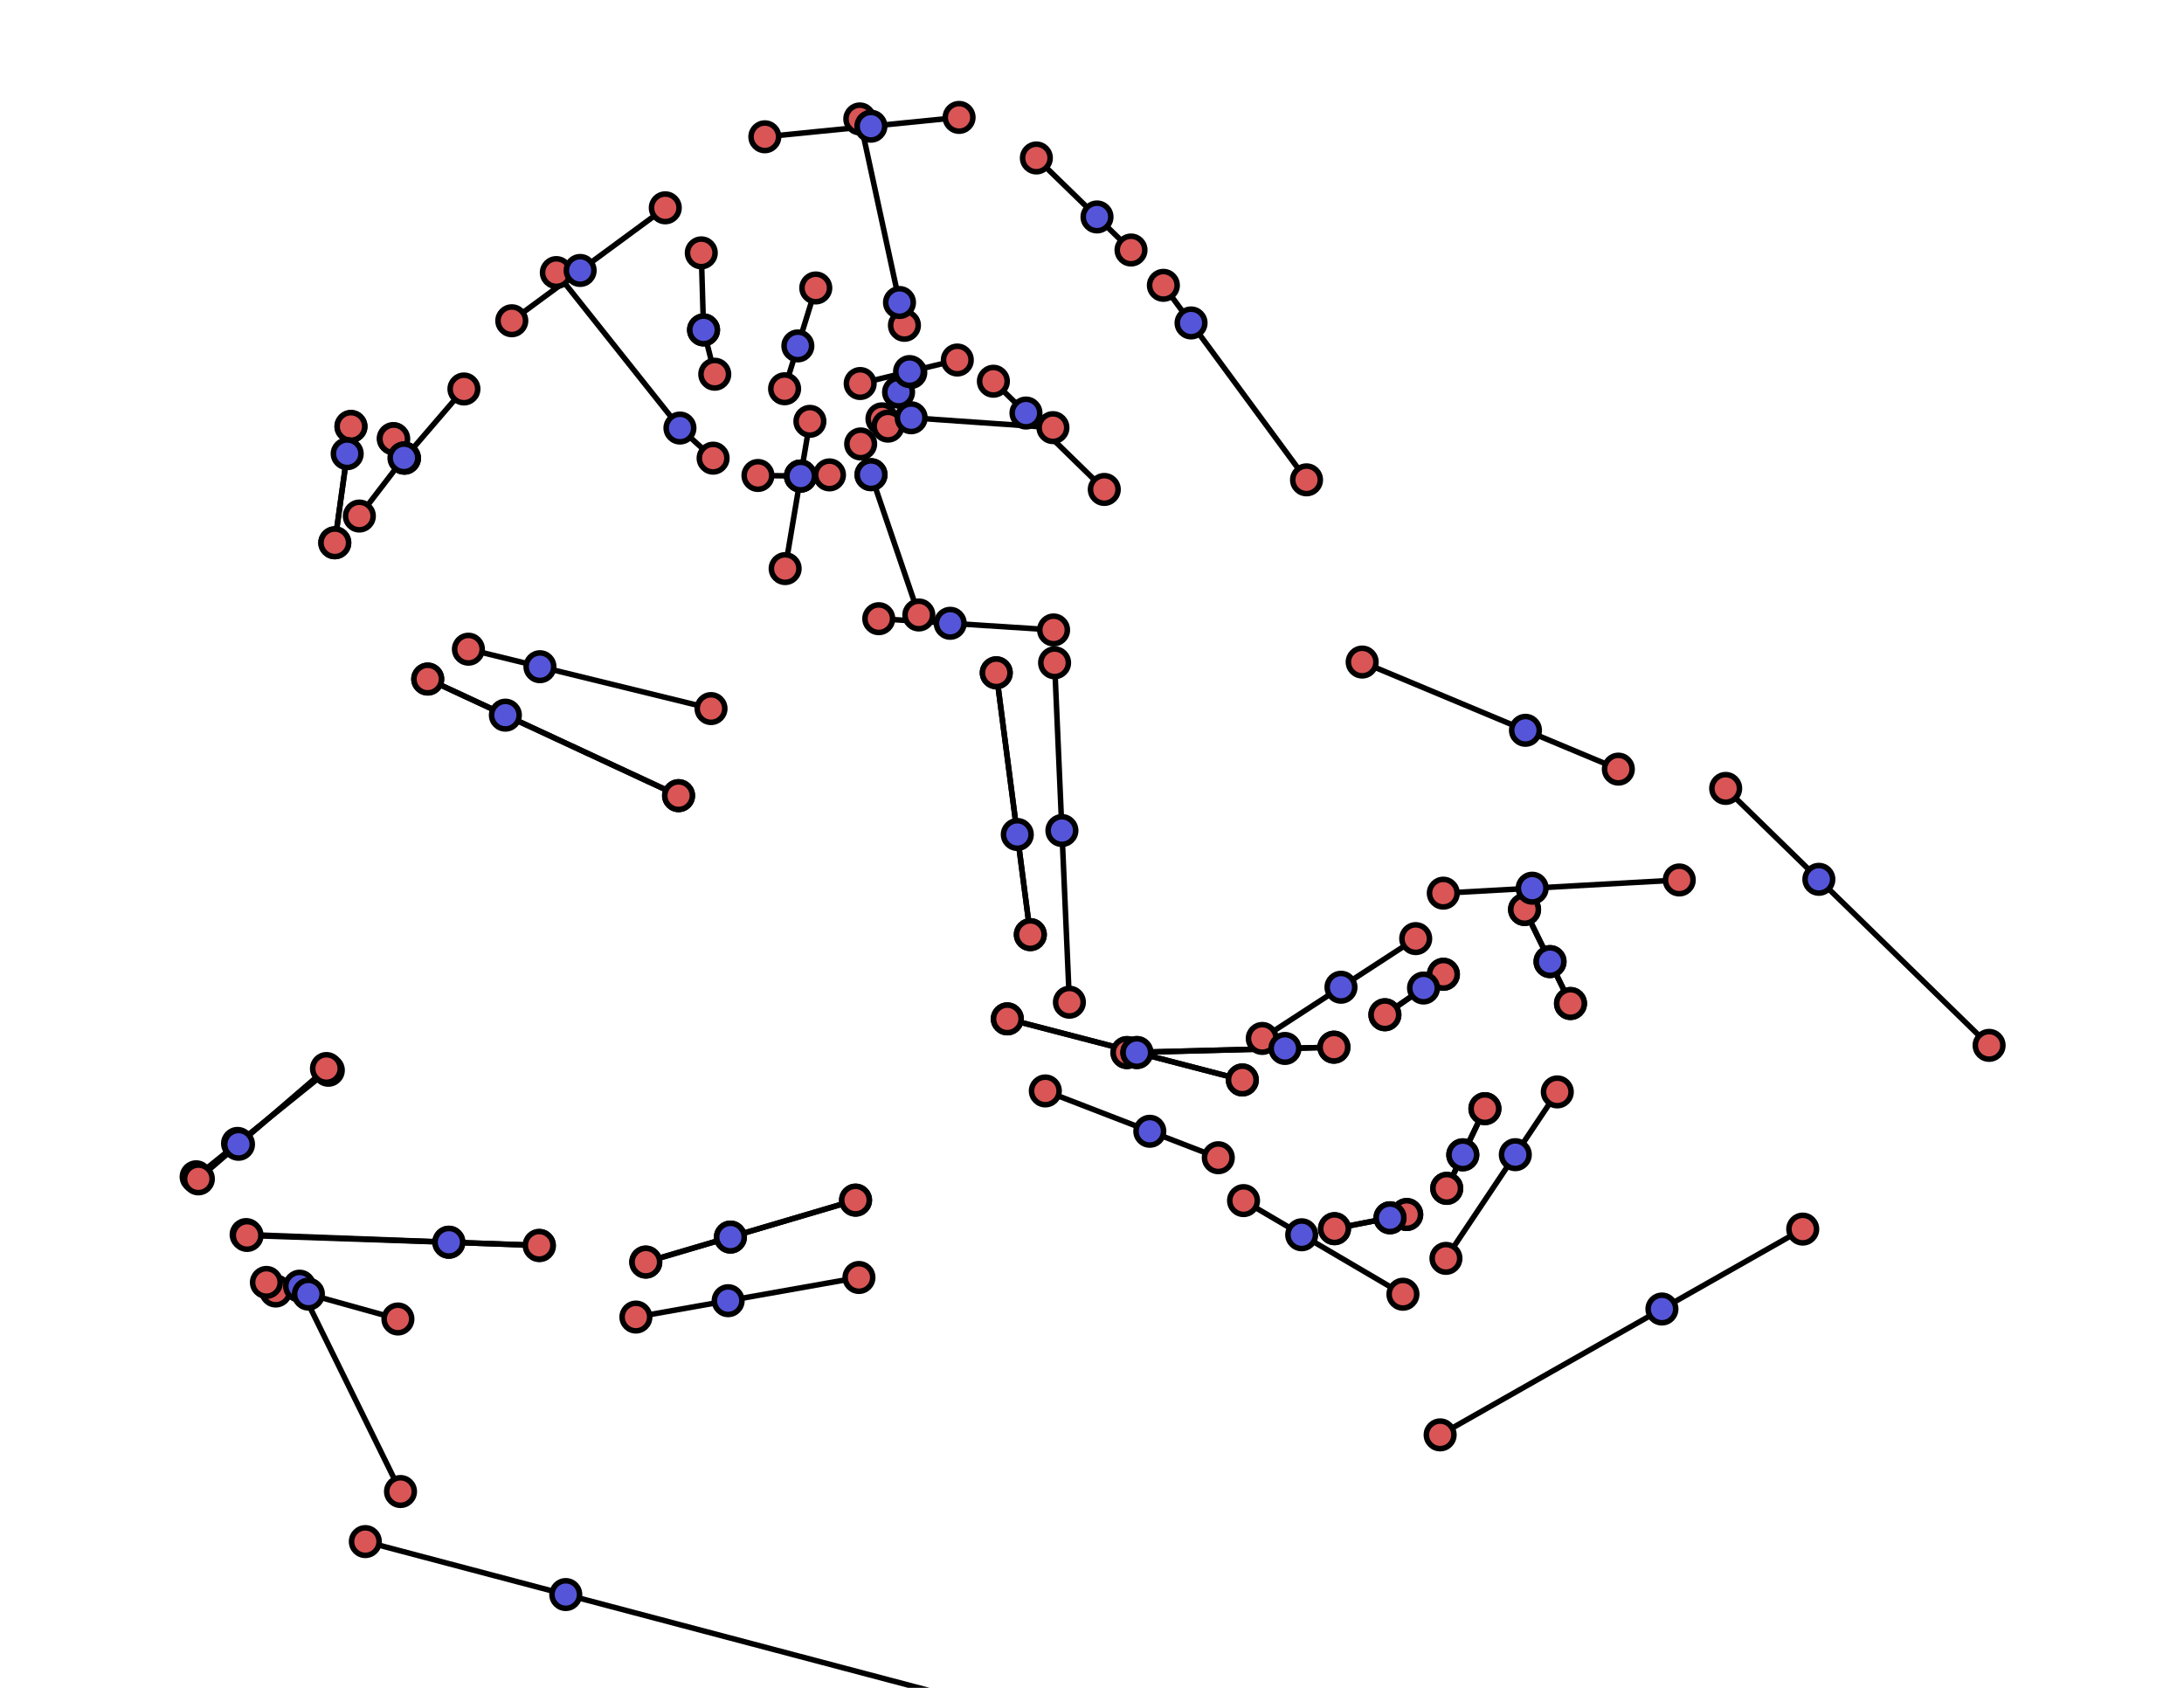 <svg version="1.1" id="Layer_1" xmlns="http://www.w3.org/2000/svg" xmlns:xlink="http://www.w3.org/1999/xlink" x="0px" y="0px" width="792px" height="612px" viewBox="0 0 792 612" enable-background="new 0 0 792 612" xml:space="preserve"><defs></defs><line x1="146.672" x2="142.595" y1="166.135" y2="159.024" class="control-point-tangents" stroke="#000000" style="stroke-width: 2px;"></line><line x1="127.282" x2="125.904" y1="154.642" y2="164.517" class="control-point-tangents" stroke="#000000" style="stroke-width: 2px;"></line><line x1="125.904" x2="121.397" y1="164.517" y2="196.8" class="control-point-tangents" stroke="#000000" style="stroke-width: 2px;"></line><line x1="155.106" x2="183.271" y1="246.223" y2="259.312" class="control-point-tangents" stroke="#000000" style="stroke-width: 2px;"></line><line x1="183.271" x2="246.071" y1="259.312" y2="288.498" class="control-point-tangents" stroke="#000000" style="stroke-width: 2px;"></line><line x1="361.282" x2="368.91" y1="243.954" y2="302.583" class="control-point-tangents" stroke="#000000" style="stroke-width: 2px;"></line><line x1="368.91" x2="373.633" y1="302.583" y2="338.888" class="control-point-tangents" stroke="#000000" style="stroke-width: 2px;"></line><line x1="408.681" x2="465.976" y1="381.653" y2="380.161" class="control-point-tangents" stroke="#000000" style="stroke-width: 2px;"></line><line x1="465.976" x2="483.73" y1="380.161" y2="379.699" class="control-point-tangents" stroke="#000000" style="stroke-width: 2px;"></line><line x1="502.216" x2="516.225" y1="367.941" y2="358.25" class="control-point-tangents" stroke="#000000" style="stroke-width: 2px;"></line><line x1="516.225" x2="523.425" y1="358.25" y2="353.269" class="control-point-tangents" stroke="#000000" style="stroke-width: 2px;"></line><line x1="552.862" x2="562.097" y1="329.768" y2="348.673" class="control-point-tangents" stroke="#000000" style="stroke-width: 2px;"></line><line x1="562.097" x2="569.52" y1="348.673" y2="363.867" class="control-point-tangents" stroke="#000000" style="stroke-width: 2px;"></line><line x1="538.484" x2="530.462" y1="401.989" y2="418.73" class="control-point-tangents" stroke="#000000" style="stroke-width: 2px;"></line><line x1="530.462" x2="524.634" y1="418.73" y2="430.891" class="control-point-tangents" stroke="#000000" style="stroke-width: 2px;"></line><line x1="510.131" x2="504.064" y1="440.374" y2="441.563" class="control-point-tangents" stroke="#000000" style="stroke-width: 2px;"></line><line x1="504.064" x2="483.942" y1="441.563" y2="445.51" class="control-point-tangents" stroke="#000000" style="stroke-width: 2px;"></line><line x1="450.514" x2="412.26" y1="391.588" y2="381.642" class="control-point-tangents" stroke="#000000" style="stroke-width: 2px;"></line><line x1="412.26" x2="365.278" y1="381.642" y2="369.426" class="control-point-tangents" stroke="#000000" style="stroke-width: 2px;"></line><line x1="310.273" x2="264.871" y1="435.174" y2="448.549" class="control-point-tangents" stroke="#000000" style="stroke-width: 2px;"></line><line x1="264.871" x2="234.163" y1="448.549" y2="457.596" class="control-point-tangents" stroke="#000000" style="stroke-width: 2px;"></line><line x1="195.632" x2="162.753" y1="451.651" y2="450.412" class="control-point-tangents" stroke="#000000" style="stroke-width: 2px;"></line><line x1="162.753" x2="89.258" y1="450.412" y2="447.643" class="control-point-tangents" stroke="#000000" style="stroke-width: 2px;"></line><line x1="119.059" x2="86.145" y1="388.072" y2="414.594" class="control-point-tangents" stroke="#000000" style="stroke-width: 2px;"></line><line x1="86.145" x2="71.128" y1="414.594" y2="426.696" class="control-point-tangents" stroke="#000000" style="stroke-width: 2px;"></line><line x1="99.994" x2="108.642" y1="468.114" y2="466.36" class="control-point-tangents" stroke="#000000" style="stroke-width: 2px;"></line><line x1="108.642" x2="145.235" y1="466.36" y2="540.817" class="control-point-tangents" stroke="#000000" style="stroke-width: 2px;"></line><line x1="132.485" x2="205.171" y1="558.971" y2="578.172" class="control-point-tangents" stroke="#000000" style="stroke-width: 2px;"></line><line x1="205.171" x2="395.436" y1="578.172" y2="628.436" class="control-point-tangents" stroke="#000000" style="stroke-width: 2px;"></line><line x1="522.25" x2="602.676" y1="520.276" y2="474.638" class="control-point-tangents" stroke="#000000" style="stroke-width: 2px;"></line><line x1="602.676" x2="653.737" y1="474.638" y2="445.664" class="control-point-tangents" stroke="#000000" style="stroke-width: 2px;"></line><line x1="721.321" x2="659.588" y1="379.043" y2="318.834" class="control-point-tangents" stroke="#000000" style="stroke-width: 2px;"></line><line x1="659.588" x2="625.794" y1="318.834" y2="285.874" class="control-point-tangents" stroke="#000000" style="stroke-width: 2px;"></line><line x1="586.87" x2="553.189" y1="278.88" y2="264.802" class="control-point-tangents" stroke="#000000" style="stroke-width: 2px;"></line><line x1="553.189" x2="493.977" y1="264.802" y2="240.055" class="control-point-tangents" stroke="#000000" style="stroke-width: 2px;"></line><line x1="473.792" x2="431.922" y1="173.988" y2="117.1" class="control-point-tangents" stroke="#000000" style="stroke-width: 2px;"></line><line x1="431.922" x2="421.884" y1="117.1" y2="103.461" class="control-point-tangents" stroke="#000000" style="stroke-width: 2px;"></line><line x1="410.147" x2="397.818" y1="90.653" y2="78.663" class="control-point-tangents" stroke="#000000" style="stroke-width: 2px;"></line><line x1="397.818" x2="375.825" y1="78.663" y2="57.277" class="control-point-tangents" stroke="#000000" style="stroke-width: 2px;"></line><line x1="347.798" x2="315.826" y1="42.571" y2="45.761" class="control-point-tangents" stroke="#000000" style="stroke-width: 2px;"></line><line x1="315.826" x2="277.359" y1="45.761" y2="49.599" class="control-point-tangents" stroke="#000000" style="stroke-width: 2px;"></line><line x1="241.256" x2="210.385" y1="75.353" y2="98.065" class="control-point-tangents" stroke="#000000" style="stroke-width: 2px;"></line><line x1="210.385" x2="185.592" y1="98.065" y2="116.305" class="control-point-tangents" stroke="#000000" style="stroke-width: 2px;"></line><line x1="168.239" x2="146.672" y1="141.04" y2="166.135" class="control-point-tangents" stroke="#000000" style="stroke-width: 2px;"></line><line x1="290.272" x2="274.862" y1="172.609" y2="172.407" class="control-point-tangents" stroke="#000000" style="stroke-width: 2px;"></line><line x1="258.601" x2="246.574" y1="166.128" y2="155.205" class="control-point-tangents" stroke="#000000" style="stroke-width: 2px;"></line><line x1="246.574" x2="201.749" y1="155.205" y2="98.836" class="control-point-tangents" stroke="#000000" style="stroke-width: 2px;"></line><line x1="311.793" x2="326.191" y1="43.125" y2="109.685" class="control-point-tangents" stroke="#000000" style="stroke-width: 2px;"></line><line x1="326.191" x2="327.981" y1="109.685" y2="117.962" class="control-point-tangents" stroke="#000000" style="stroke-width: 2px;"></line><line x1="330.284" x2="325.857" y1="135.084" y2="142.19" class="control-point-tangents" stroke="#000000" style="stroke-width: 2px;"></line><line x1="325.857" x2="319.827" y1="142.19" y2="151.87" class="control-point-tangents" stroke="#000000" style="stroke-width: 2px;"></line><line x1="300.797" x2="290.272" y1="172.194" y2="172.609" class="control-point-tangents" stroke="#000000" style="stroke-width: 2px;"></line><line x1="290.362" x2="284.725" y1="172.623" y2="206.165" class="control-point-tangents" stroke="#000000" style="stroke-width: 2px;"></line><line x1="318.672" x2="344.586" y1="224.333" y2="226.001" class="control-point-tangents" stroke="#000000" style="stroke-width: 2px;"></line><line x1="344.586" x2="382.063" y1="226.001" y2="228.413" class="control-point-tangents" stroke="#000000" style="stroke-width: 2px;"></line><line x1="400.456" x2="372.058" y1="177.469" y2="149.763" class="control-point-tangents" stroke="#000000" style="stroke-width: 2px;"></line><line x1="372.058" x2="360.241" y1="149.763" y2="138.233" class="control-point-tangents" stroke="#000000" style="stroke-width: 2px;"></line><line x1="347.155" x2="329.844" y1="130.542" y2="134.73" class="control-point-tangents" stroke="#000000" style="stroke-width: 2px;"></line><line x1="329.844" x2="311.935" y1="134.73" y2="139.063" class="control-point-tangents" stroke="#000000" style="stroke-width: 2px;"></line><line x1="293.698" x2="290.362" y1="152.773" y2="172.623" class="control-point-tangents" stroke="#000000" style="stroke-width: 2px;"></line><line x1="315.863" x2="333.202" y1="172.111" y2="222.987" class="control-point-tangents" stroke="#000000" style="stroke-width: 2px;"></line><line x1="381.837" x2="330.425" y1="155.06" y2="151.48" class="control-point-tangents" stroke="#000000" style="stroke-width: 2px;"></line><line x1="330.425" x2="322.011" y1="151.48" y2="154.514" class="control-point-tangents" stroke="#000000" style="stroke-width: 2px;"></line><line x1="312.108" x2="315.863" y1="160.969" y2="172.111" class="control-point-tangents" stroke="#000000" style="stroke-width: 2px;"></line><line x1="255.135" x2="259.196" y1="119.624" y2="135.692" class="control-point-tangents" stroke="#000000" style="stroke-width: 2px;"></line><line x1="284.524" x2="289.332" y1="140.96" y2="125.423" class="control-point-tangents" stroke="#000000" style="stroke-width: 2px;"></line><line x1="289.332" x2="295.832" y1="125.423" y2="104.415" class="control-point-tangents" stroke="#000000" style="stroke-width: 2px;"></line><line x1="254.312" x2="255.135" y1="91.685" y2="119.624" class="control-point-tangents" stroke="#000000" style="stroke-width: 2px;"></line><line x1="146.485" x2="130.314" y1="166.024" y2="187.11" class="control-point-tangents" stroke="#000000" style="stroke-width: 2px;"></line><line x1="169.862" x2="195.802" y1="235.393" y2="241.741" class="control-point-tangents" stroke="#000000" style="stroke-width: 2px;"></line><line x1="195.802" x2="257.84" y1="241.741" y2="256.925" class="control-point-tangents" stroke="#000000" style="stroke-width: 2px;"></line><line x1="382.433" x2="385.087" y1="240.324" y2="301.146" class="control-point-tangents" stroke="#000000" style="stroke-width: 2px;"></line><line x1="385.087" x2="387.804" y1="301.146" y2="363.395" class="control-point-tangents" stroke="#000000" style="stroke-width: 2px;"></line><line x1="457.742" x2="486.287" y1="376.531" y2="357.963" class="control-point-tangents" stroke="#000000" style="stroke-width: 2px;"></line><line x1="486.287" x2="513.388" y1="357.963" y2="340.334" class="control-point-tangents" stroke="#000000" style="stroke-width: 2px;"></line><line x1="523.392" x2="555.625" y1="323.852" y2="322.05" class="control-point-tangents" stroke="#000000" style="stroke-width: 2px;"></line><line x1="555.625" x2="608.964" y1="322.05" y2="319.069" class="control-point-tangents" stroke="#000000" style="stroke-width: 2px;"></line><line x1="564.734" x2="549.508" y1="395.919" y2="418.679" class="control-point-tangents" stroke="#000000" style="stroke-width: 2px;"></line><line x1="549.508" x2="524.356" y1="418.679" y2="456.276" class="control-point-tangents" stroke="#000000" style="stroke-width: 2px;"></line><line x1="508.755" x2="472.044" y1="469.284" y2="447.72" class="control-point-tangents" stroke="#000000" style="stroke-width: 2px;"></line><line x1="472.044" x2="450.954" y1="447.72" y2="435.331" class="control-point-tangents" stroke="#000000" style="stroke-width: 2px;"></line><line x1="441.799" x2="416.961" y1="419.785" y2="410.195" class="control-point-tangents" stroke="#000000" style="stroke-width: 2px;"></line><line x1="416.961" x2="379.075" y1="410.195" y2="395.565" class="control-point-tangents" stroke="#000000" style="stroke-width: 2px;"></line><line x1="311.484" x2="264.055" y1="463.207" y2="471.622" class="control-point-tangents" stroke="#000000" style="stroke-width: 2px;"></line><line x1="264.055" x2="230.604" y1="471.622" y2="477.557" class="control-point-tangents" stroke="#000000" style="stroke-width: 2px;"></line><line x1="144.298" x2="111.837" y1="478.257" y2="469.234" class="control-point-tangents" stroke="#000000" style="stroke-width: 2px;"></line><line x1="111.837" x2="96.607" y1="469.234" y2="465" class="control-point-tangents" stroke="#000000" style="stroke-width: 2px;"></line><line x1="71.936" x2="86.491" y1="427.45" y2="414.914" class="control-point-tangents" stroke="#000000" style="stroke-width: 2px;"></line><line x1="86.491" x2="118.388" y1="414.914" y2="387.442" class="control-point-tangents" stroke="#000000" style="stroke-width: 2px;"></line><line x1="89.605" x2="162.78" y1="447.964" y2="450.435" class="control-point-tangents" stroke="#000000" style="stroke-width: 2px;"></line><line x1="162.78" x2="195.516" y1="450.435" y2="451.54" class="control-point-tangents" stroke="#000000" style="stroke-width: 2px;"></line><line x1="234.214" x2="264.889" y1="457.64" y2="448.563" class="control-point-tangents" stroke="#000000" style="stroke-width: 2px;"></line><line x1="264.889" x2="310.242" y1="448.563" y2="435.143" class="control-point-tangents" stroke="#000000" style="stroke-width: 2px;"></line><line x1="365.297" x2="412.265" y1="369.441" y2="381.644" class="control-point-tangents" stroke="#000000" style="stroke-width: 2px;"></line><line x1="412.265" x2="450.508" y1="381.644" y2="391.58" class="control-point-tangents" stroke="#000000" style="stroke-width: 2px;"></line><line x1="483.947" x2="504.066" y1="445.514" y2="441.563" class="control-point-tangents" stroke="#000000" style="stroke-width: 2px;"></line><line x1="504.066" x2="510.133" y1="441.563" y2="440.372" class="control-point-tangents" stroke="#000000" style="stroke-width: 2px;"></line><line x1="524.637" x2="530.464" y1="430.893" y2="418.729" class="control-point-tangents" stroke="#000000" style="stroke-width: 2px;"></line><line x1="530.464" x2="538.483" y1="418.729" y2="401.989" class="control-point-tangents" stroke="#000000" style="stroke-width: 2px;"></line><line x1="569.522" x2="562.1" y1="363.867" y2="348.673" class="control-point-tangents" stroke="#000000" style="stroke-width: 2px;"></line><line x1="562.1" x2="552.865" y1="348.673" y2="329.769" class="control-point-tangents" stroke="#000000" style="stroke-width: 2px;"></line><line x1="523.428" x2="516.227" y1="353.269" y2="358.25" class="control-point-tangents" stroke="#000000" style="stroke-width: 2px;"></line><line x1="516.227" x2="502.216" y1="358.25" y2="367.943" class="control-point-tangents" stroke="#000000" style="stroke-width: 2px;"></line><line x1="483.736" x2="465.979" y1="379.698" y2="380.161" class="control-point-tangents" stroke="#000000" style="stroke-width: 2px;"></line><line x1="465.979" x2="408.68" y1="380.161" y2="381.654" class="control-point-tangents" stroke="#000000" style="stroke-width: 2px;"></line><line x1="373.637" x2="368.912" y1="338.889" y2="302.583" class="control-point-tangents" stroke="#000000" style="stroke-width: 2px;"></line><line x1="368.912" x2="361.281" y1="302.583" y2="243.954" class="control-point-tangents" stroke="#000000" style="stroke-width: 2px;"></line><line x1="246.077" x2="183.27" y1="288.501" y2="259.311" class="control-point-tangents" stroke="#000000" style="stroke-width: 2px;"></line><line x1="183.27" x2="155.103" y1="259.311" y2="246.221" class="control-point-tangents" stroke="#000000" style="stroke-width: 2px;"></line><line x1="121.418" x2="125.891" y1="196.812" y2="164.509" class="control-point-tangents" stroke="#000000" style="stroke-width: 2px;"></line><line x1="125.891" x2="127.259" y1="164.509" y2="154.628" class="control-point-tangents" stroke="#000000" style="stroke-width: 2px;"></line><line x1="142.773" x2="146.485" y1="159.13" y2="166.024" class="control-point-tangents" stroke="#000000" style="stroke-width: 2px;"></line><circle cx="142.595" cy="159.024" r="5" class="control-point-inner" fill="#da5555" stroke="#000000" style="stroke-width: 2px;"></circle><circle cx="127.282" cy="154.642" r="5" class="control-point-inner" fill="#da5555" stroke="#000000" style="stroke-width: 2px;"></circle><circle cx="121.397" cy="196.8" r="5" class="control-point-inner" fill="#da5555" stroke="#000000" style="stroke-width: 2px;"></circle><circle cx="155.106" cy="246.223" r="5" class="control-point-inner" fill="#da5555" stroke="#000000" style="stroke-width: 2px;"></circle><circle cx="246.071" cy="288.498" r="5" class="control-point-inner" fill="#da5555" stroke="#000000" style="stroke-width: 2px;"></circle><circle cx="361.282" cy="243.954" r="5" class="control-point-inner" fill="#da5555" stroke="#000000" style="stroke-width: 2px;"></circle><circle cx="373.633" cy="338.888" r="5" class="control-point-inner" fill="#da5555" stroke="#000000" style="stroke-width: 2px;"></circle><circle cx="408.681" cy="381.653" r="5" class="control-point-inner" fill="#da5555" stroke="#000000" style="stroke-width: 2px;"></circle><circle cx="483.73" cy="379.699" r="5" class="control-point-inner" fill="#da5555" stroke="#000000" style="stroke-width: 2px;"></circle><circle cx="502.216" cy="367.941" r="5" class="control-point-inner" fill="#da5555" stroke="#000000" style="stroke-width: 2px;"></circle><circle cx="523.425" cy="353.269" r="5" class="control-point-inner" fill="#da5555" stroke="#000000" style="stroke-width: 2px;"></circle><circle cx="552.862" cy="329.768" r="5" class="control-point-inner" fill="#da5555" stroke="#000000" style="stroke-width: 2px;"></circle><circle cx="569.52" cy="363.867" r="5" class="control-point-inner" fill="#da5555" stroke="#000000" style="stroke-width: 2px;"></circle><circle cx="538.484" cy="401.989" r="5" class="control-point-inner" fill="#da5555" stroke="#000000" style="stroke-width: 2px;"></circle><circle cx="524.634" cy="430.891" r="5" class="control-point-inner" fill="#da5555" stroke="#000000" style="stroke-width: 2px;"></circle><circle cx="510.131" cy="440.374" r="5" class="control-point-inner" fill="#da5555" stroke="#000000" style="stroke-width: 2px;"></circle><circle cx="483.942" cy="445.51" r="5" class="control-point-inner" fill="#da5555" stroke="#000000" style="stroke-width: 2px;"></circle><circle cx="450.514" cy="391.588" r="5" class="control-point-inner" fill="#da5555" stroke="#000000" style="stroke-width: 2px;"></circle><circle cx="365.278" cy="369.426" r="5" class="control-point-inner" fill="#da5555" stroke="#000000" style="stroke-width: 2px;"></circle><circle cx="310.273" cy="435.174" r="5" class="control-point-inner" fill="#da5555" stroke="#000000" style="stroke-width: 2px;"></circle><circle cx="234.163" cy="457.596" r="5" class="control-point-inner" fill="#da5555" stroke="#000000" style="stroke-width: 2px;"></circle><circle cx="195.632" cy="451.651" r="5" class="control-point-inner" fill="#da5555" stroke="#000000" style="stroke-width: 2px;"></circle><circle cx="89.258" cy="447.643" r="5" class="control-point-inner" fill="#da5555" stroke="#000000" style="stroke-width: 2px;"></circle><circle cx="119.059" cy="388.072" r="5" class="control-point-inner" fill="#da5555" stroke="#000000" style="stroke-width: 2px;"></circle><circle cx="71.128" cy="426.696" r="5" class="control-point-inner" fill="#da5555" stroke="#000000" style="stroke-width: 2px;"></circle><circle cx="99.994" cy="468.114" r="5" class="control-point-inner" fill="#da5555" stroke="#000000" style="stroke-width: 2px;"></circle><circle cx="145.235" cy="540.817" r="5" class="control-point-inner" fill="#da5555" stroke="#000000" style="stroke-width: 2px;"></circle><circle cx="132.485" cy="558.971" r="5" class="control-point-inner" fill="#da5555" stroke="#000000" style="stroke-width: 2px;"></circle><circle cx="395.436" cy="628.436" r="5" class="control-point-inner" fill="#da5555" stroke="#000000" style="stroke-width: 2px;"></circle><circle cx="522.25" cy="520.276" r="5" class="control-point-inner" fill="#da5555" stroke="#000000" style="stroke-width: 2px;"></circle><circle cx="653.737" cy="445.664" r="5" class="control-point-inner" fill="#da5555" stroke="#000000" style="stroke-width: 2px;"></circle><circle cx="721.321" cy="379.043" r="5" class="control-point-inner" fill="#da5555" stroke="#000000" style="stroke-width: 2px;"></circle><circle cx="625.794" cy="285.874" r="5" class="control-point-inner" fill="#da5555" stroke="#000000" style="stroke-width: 2px;"></circle><circle cx="586.87" cy="278.88" r="5" class="control-point-inner" fill="#da5555" stroke="#000000" style="stroke-width: 2px;"></circle><circle cx="493.977" cy="240.055" r="5" class="control-point-inner" fill="#da5555" stroke="#000000" style="stroke-width: 2px;"></circle><circle cx="473.792" cy="173.988" r="5" class="control-point-inner" fill="#da5555" stroke="#000000" style="stroke-width: 2px;"></circle><circle cx="421.884" cy="103.461" r="5" class="control-point-inner" fill="#da5555" stroke="#000000" style="stroke-width: 2px;"></circle><circle cx="410.147" cy="90.653" r="5" class="control-point-inner" fill="#da5555" stroke="#000000" style="stroke-width: 2px;"></circle><circle cx="375.825" cy="57.277" r="5" class="control-point-inner" fill="#da5555" stroke="#000000" style="stroke-width: 2px;"></circle><circle cx="347.798" cy="42.571" r="5" class="control-point-inner" fill="#da5555" stroke="#000000" style="stroke-width: 2px;"></circle><circle cx="277.359" cy="49.599" r="5" class="control-point-inner" fill="#da5555" stroke="#000000" style="stroke-width: 2px;"></circle><circle cx="241.256" cy="75.353" r="5" class="control-point-inner" fill="#da5555" stroke="#000000" style="stroke-width: 2px;"></circle><circle cx="185.592" cy="116.305" r="5" class="control-point-inner" fill="#da5555" stroke="#000000" style="stroke-width: 2px;"></circle><circle cx="168.239" cy="141.04" r="5" class="control-point-inner" fill="#da5555" stroke="#000000" style="stroke-width: 2px;"></circle><circle cx="274.862" cy="172.407" r="5" class="control-point-inner" fill="#da5555" stroke="#000000" style="stroke-width: 2px;"></circle><circle cx="258.601" cy="166.128" r="5" class="control-point-inner" fill="#da5555" stroke="#000000" style="stroke-width: 2px;"></circle><circle cx="201.749" cy="98.836" r="5" class="control-point-inner" fill="#da5555" stroke="#000000" style="stroke-width: 2px;"></circle><circle cx="311.793" cy="43.125" r="5" class="control-point-inner" fill="#da5555" stroke="#000000" style="stroke-width: 2px;"></circle><circle cx="327.981" cy="117.962" r="5" class="control-point-inner" fill="#da5555" stroke="#000000" style="stroke-width: 2px;"></circle><circle cx="330.284" cy="135.084" r="5" class="control-point-inner" fill="#da5555" stroke="#000000" style="stroke-width: 2px;"></circle><circle cx="319.827" cy="151.87" r="5" class="control-point-inner" fill="#da5555" stroke="#000000" style="stroke-width: 2px;"></circle><circle cx="300.797" cy="172.194" r="5" class="control-point-inner" fill="#da5555" stroke="#000000" style="stroke-width: 2px;"></circle><circle cx="284.725" cy="206.165" r="5" class="control-point-inner" fill="#da5555" stroke="#000000" style="stroke-width: 2px;"></circle><circle cx="318.672" cy="224.333" r="5" class="control-point-inner" fill="#da5555" stroke="#000000" style="stroke-width: 2px;"></circle><circle cx="382.063" cy="228.413" r="5" class="control-point-inner" fill="#da5555" stroke="#000000" style="stroke-width: 2px;"></circle><circle cx="400.456" cy="177.469" r="5" class="control-point-inner" fill="#da5555" stroke="#000000" style="stroke-width: 2px;"></circle><circle cx="360.241" cy="138.233" r="5" class="control-point-inner" fill="#da5555" stroke="#000000" style="stroke-width: 2px;"></circle><circle cx="347.155" cy="130.542" r="5" class="control-point-inner" fill="#da5555" stroke="#000000" style="stroke-width: 2px;"></circle><circle cx="311.935" cy="139.063" r="5" class="control-point-inner" fill="#da5555" stroke="#000000" style="stroke-width: 2px;"></circle><circle cx="293.698" cy="152.773" r="5" class="control-point-inner" fill="#da5555" stroke="#000000" style="stroke-width: 2px;"></circle><circle cx="333.202" cy="222.987" r="5" class="control-point-inner" fill="#da5555" stroke="#000000" style="stroke-width: 2px;"></circle><circle cx="381.837" cy="155.06" r="5" class="control-point-inner" fill="#da5555" stroke="#000000" style="stroke-width: 2px;"></circle><circle cx="322.011" cy="154.514" r="5" class="control-point-inner" fill="#da5555" stroke="#000000" style="stroke-width: 2px;"></circle><circle cx="312.108" cy="160.969" r="5" class="control-point-inner" fill="#da5555" stroke="#000000" style="stroke-width: 2px;"></circle><circle cx="259.196" cy="135.692" r="5" class="control-point-inner" fill="#da5555" stroke="#000000" style="stroke-width: 2px;"></circle><circle cx="284.524" cy="140.96" r="5" class="control-point-inner" fill="#da5555" stroke="#000000" style="stroke-width: 2px;"></circle><circle cx="295.832" cy="104.415" r="5" class="control-point-inner" fill="#da5555" stroke="#000000" style="stroke-width: 2px;"></circle><circle cx="254.312" cy="91.685" r="5" class="control-point-inner" fill="#da5555" stroke="#000000" style="stroke-width: 2px;"></circle><circle cx="130.314" cy="187.11" r="5" class="control-point-inner" fill="#da5555" stroke="#000000" style="stroke-width: 2px;"></circle><circle cx="169.862" cy="235.393" r="5" class="control-point-inner" fill="#da5555" stroke="#000000" style="stroke-width: 2px;"></circle><circle cx="257.84" cy="256.925" r="5" class="control-point-inner" fill="#da5555" stroke="#000000" style="stroke-width: 2px;"></circle><circle cx="382.433" cy="240.324" r="5" class="control-point-inner" fill="#da5555" stroke="#000000" style="stroke-width: 2px;"></circle><circle cx="387.804" cy="363.395" r="5" class="control-point-inner" fill="#da5555" stroke="#000000" style="stroke-width: 2px;"></circle><circle cx="457.742" cy="376.531" r="5" class="control-point-inner" fill="#da5555" stroke="#000000" style="stroke-width: 2px;"></circle><circle cx="513.388" cy="340.334" r="5" class="control-point-inner" fill="#da5555" stroke="#000000" style="stroke-width: 2px;"></circle><circle cx="523.392" cy="323.852" r="5" class="control-point-inner" fill="#da5555" stroke="#000000" style="stroke-width: 2px;"></circle><circle cx="608.964" cy="319.069" r="5" class="control-point-inner" fill="#da5555" stroke="#000000" style="stroke-width: 2px;"></circle><circle cx="564.734" cy="395.919" r="5" class="control-point-inner" fill="#da5555" stroke="#000000" style="stroke-width: 2px;"></circle><circle cx="524.356" cy="456.276" r="5" class="control-point-inner" fill="#da5555" stroke="#000000" style="stroke-width: 2px;"></circle><circle cx="508.755" cy="469.284" r="5" class="control-point-inner" fill="#da5555" stroke="#000000" style="stroke-width: 2px;"></circle><circle cx="450.954" cy="435.331" r="5" class="control-point-inner" fill="#da5555" stroke="#000000" style="stroke-width: 2px;"></circle><circle cx="441.799" cy="419.785" r="5" class="control-point-inner" fill="#da5555" stroke="#000000" style="stroke-width: 2px;"></circle><circle cx="379.075" cy="395.565" r="5" class="control-point-inner" fill="#da5555" stroke="#000000" style="stroke-width: 2px;"></circle><circle cx="311.484" cy="463.207" r="5" class="control-point-inner" fill="#da5555" stroke="#000000" style="stroke-width: 2px;"></circle><circle cx="230.604" cy="477.557" r="5" class="control-point-inner" fill="#da5555" stroke="#000000" style="stroke-width: 2px;"></circle><circle cx="144.298" cy="478.257" r="5" class="control-point-inner" fill="#da5555" stroke="#000000" style="stroke-width: 2px;"></circle><circle cx="96.607" cy="465" r="5" class="control-point-inner" fill="#da5555" stroke="#000000" style="stroke-width: 2px;"></circle><circle cx="71.936" cy="427.45" r="5" class="control-point-inner" fill="#da5555" stroke="#000000" style="stroke-width: 2px;"></circle><circle cx="118.388" cy="387.442" r="5" class="control-point-inner" fill="#da5555" stroke="#000000" style="stroke-width: 2px;"></circle><circle cx="89.605" cy="447.964" r="5" class="control-point-inner" fill="#da5555" stroke="#000000" style="stroke-width: 2px;"></circle><circle cx="195.516" cy="451.54" r="5" class="control-point-inner" fill="#da5555" stroke="#000000" style="stroke-width: 2px;"></circle><circle cx="234.214" cy="457.64" r="5" class="control-point-inner" fill="#da5555" stroke="#000000" style="stroke-width: 2px;"></circle><circle cx="310.242" cy="435.143" r="5" class="control-point-inner" fill="#da5555" stroke="#000000" style="stroke-width: 2px;"></circle><circle cx="365.297" cy="369.441" r="5" class="control-point-inner" fill="#da5555" stroke="#000000" style="stroke-width: 2px;"></circle><circle cx="450.508" cy="391.58" r="5" class="control-point-inner" fill="#da5555" stroke="#000000" style="stroke-width: 2px;"></circle><circle cx="483.947" cy="445.514" r="5" class="control-point-inner" fill="#da5555" stroke="#000000" style="stroke-width: 2px;"></circle><circle cx="510.133" cy="440.372" r="5" class="control-point-inner" fill="#da5555" stroke="#000000" style="stroke-width: 2px;"></circle><circle cx="524.637" cy="430.893" r="5" class="control-point-inner" fill="#da5555" stroke="#000000" style="stroke-width: 2px;"></circle><circle cx="538.483" cy="401.989" r="5" class="control-point-inner" fill="#da5555" stroke="#000000" style="stroke-width: 2px;"></circle><circle cx="569.522" cy="363.867" r="5" class="control-point-inner" fill="#da5555" stroke="#000000" style="stroke-width: 2px;"></circle><circle cx="552.865" cy="329.769" r="5" class="control-point-inner" fill="#da5555" stroke="#000000" style="stroke-width: 2px;"></circle><circle cx="523.428" cy="353.269" r="5" class="control-point-inner" fill="#da5555" stroke="#000000" style="stroke-width: 2px;"></circle><circle cx="502.216" cy="367.943" r="5" class="control-point-inner" fill="#da5555" stroke="#000000" style="stroke-width: 2px;"></circle><circle cx="483.736" cy="379.698" r="5" class="control-point-inner" fill="#da5555" stroke="#000000" style="stroke-width: 2px;"></circle><circle cx="408.68" cy="381.654" r="5" class="control-point-inner" fill="#da5555" stroke="#000000" style="stroke-width: 2px;"></circle><circle cx="373.637" cy="338.889" r="5" class="control-point-inner" fill="#da5555" stroke="#000000" style="stroke-width: 2px;"></circle><circle cx="361.281" cy="243.954" r="5" class="control-point-inner" fill="#da5555" stroke="#000000" style="stroke-width: 2px;"></circle><circle cx="246.077" cy="288.501" r="5" class="control-point-inner" fill="#da5555" stroke="#000000" style="stroke-width: 2px;"></circle><circle cx="155.103" cy="246.221" r="5" class="control-point-inner" fill="#da5555" stroke="#000000" style="stroke-width: 2px;"></circle><circle cx="121.418" cy="196.812" r="5" class="control-point-inner" fill="#da5555" stroke="#000000" style="stroke-width: 2px;"></circle><circle cx="127.259" cy="154.628" r="5" class="control-point-inner" fill="#da5555" stroke="#000000" style="stroke-width: 2px;"></circle><circle cx="142.773" cy="159.13" r="5" class="control-point-inner" fill="#da5555" stroke="#000000" style="stroke-width: 2px;"></circle><circle cx="146.672" cy="166.135" r="5" class="control-point-handle" fill="#5555da" stroke="#000000" style="stroke-width: 2px;"></circle><circle cx="125.904" cy="164.517" r="5" class="control-point-handle" fill="#5555da" stroke="#000000" style="stroke-width: 2px;"></circle><circle cx="183.271" cy="259.312" r="5" class="control-point-handle" fill="#5555da" stroke="#000000" style="stroke-width: 2px;"></circle><circle cx="368.91" cy="302.583" r="5" class="control-point-handle" fill="#5555da" stroke="#000000" style="stroke-width: 2px;"></circle><circle cx="465.976" cy="380.161" r="5" class="control-point-handle" fill="#5555da" stroke="#000000" style="stroke-width: 2px;"></circle><circle cx="516.225" cy="358.25" r="5" class="control-point-handle" fill="#5555da" stroke="#000000" style="stroke-width: 2px;"></circle><circle cx="562.097" cy="348.673" r="5" class="control-point-handle" fill="#5555da" stroke="#000000" style="stroke-width: 2px;"></circle><circle cx="530.462" cy="418.73" r="5" class="control-point-handle" fill="#5555da" stroke="#000000" style="stroke-width: 2px;"></circle><circle cx="504.064" cy="441.563" r="5" class="control-point-handle" fill="#5555da" stroke="#000000" style="stroke-width: 2px;"></circle><circle cx="412.26" cy="381.642" r="5" class="control-point-handle" fill="#5555da" stroke="#000000" style="stroke-width: 2px;"></circle><circle cx="264.871" cy="448.549" r="5" class="control-point-handle" fill="#5555da" stroke="#000000" style="stroke-width: 2px;"></circle><circle cx="162.753" cy="450.412" r="5" class="control-point-handle" fill="#5555da" stroke="#000000" style="stroke-width: 2px;"></circle><circle cx="86.145" cy="414.594" r="5" class="control-point-handle" fill="#5555da" stroke="#000000" style="stroke-width: 2px;"></circle><circle cx="108.642" cy="466.36" r="5" class="control-point-handle" fill="#5555da" stroke="#000000" style="stroke-width: 2px;"></circle><circle cx="205.171" cy="578.172" r="5" class="control-point-handle" fill="#5555da" stroke="#000000" style="stroke-width: 2px;"></circle><circle cx="602.676" cy="474.638" r="5" class="control-point-handle" fill="#5555da" stroke="#000000" style="stroke-width: 2px;"></circle><circle cx="659.588" cy="318.834" r="5" class="control-point-handle" fill="#5555da" stroke="#000000" style="stroke-width: 2px;"></circle><circle cx="553.189" cy="264.802" r="5" class="control-point-handle" fill="#5555da" stroke="#000000" style="stroke-width: 2px;"></circle><circle cx="431.922" cy="117.1" r="5" class="control-point-handle" fill="#5555da" stroke="#000000" style="stroke-width: 2px;"></circle><circle cx="397.818" cy="78.663" r="5" class="control-point-handle" fill="#5555da" stroke="#000000" style="stroke-width: 2px;"></circle><circle cx="315.826" cy="45.761" r="5" class="control-point-handle" fill="#5555da" stroke="#000000" style="stroke-width: 2px;"></circle><circle cx="210.385" cy="98.065" r="5" class="control-point-handle" fill="#5555da" stroke="#000000" style="stroke-width: 2px;"></circle><circle cx="146.672" cy="166.135" r="5" class="control-point-handle" fill="#5555da" stroke="#000000" style="stroke-width: 2px;"></circle><circle cx="290.272" cy="172.609" r="5" class="control-point-handle" fill="#5555da" stroke="#000000" style="stroke-width: 2px;"></circle><circle cx="246.574" cy="155.205" r="5" class="control-point-handle" fill="#5555da" stroke="#000000" style="stroke-width: 2px;"></circle><circle cx="326.191" cy="109.685" r="5" class="control-point-handle" fill="#5555da" stroke="#000000" style="stroke-width: 2px;"></circle><circle cx="325.857" cy="142.19" r="5" class="control-point-handle" fill="#5555da" stroke="#000000" style="stroke-width: 2px;"></circle><circle cx="290.272" cy="172.609" r="5" class="control-point-handle" fill="#5555da" stroke="#000000" style="stroke-width: 2px;"></circle><circle cx="290.362" cy="172.623" r="5" class="control-point-handle" fill="#5555da" stroke="#000000" style="stroke-width: 2px;"></circle><circle cx="344.586" cy="226.001" r="5" class="control-point-handle" fill="#5555da" stroke="#000000" style="stroke-width: 2px;"></circle><circle cx="372.058" cy="149.763" r="5" class="control-point-handle" fill="#5555da" stroke="#000000" style="stroke-width: 2px;"></circle><circle cx="329.844" cy="134.73" r="5" class="control-point-handle" fill="#5555da" stroke="#000000" style="stroke-width: 2px;"></circle><circle cx="290.362" cy="172.623" r="5" class="control-point-handle" fill="#5555da" stroke="#000000" style="stroke-width: 2px;"></circle><circle cx="315.863" cy="172.111" r="5" class="control-point-handle" fill="#5555da" stroke="#000000" style="stroke-width: 2px;"></circle><circle cx="330.425" cy="151.48" r="5" class="control-point-handle" fill="#5555da" stroke="#000000" style="stroke-width: 2px;"></circle><circle cx="315.863" cy="172.111" r="5" class="control-point-handle" fill="#5555da" stroke="#000000" style="stroke-width: 2px;"></circle><circle cx="255.135" cy="119.624" r="5" class="control-point-handle" fill="#5555da" stroke="#000000" style="stroke-width: 2px;"></circle><circle cx="289.332" cy="125.423" r="5" class="control-point-handle" fill="#5555da" stroke="#000000" style="stroke-width: 2px;"></circle><circle cx="255.135" cy="119.624" r="5" class="control-point-handle" fill="#5555da" stroke="#000000" style="stroke-width: 2px;"></circle><circle cx="146.485" cy="166.024" r="5" class="control-point-handle" fill="#5555da" stroke="#000000" style="stroke-width: 2px;"></circle><circle cx="195.802" cy="241.741" r="5" class="control-point-handle" fill="#5555da" stroke="#000000" style="stroke-width: 2px;"></circle><circle cx="385.087" cy="301.146" r="5" class="control-point-handle" fill="#5555da" stroke="#000000" style="stroke-width: 2px;"></circle><circle cx="486.287" cy="357.963" r="5" class="control-point-handle" fill="#5555da" stroke="#000000" style="stroke-width: 2px;"></circle><circle cx="555.625" cy="322.05" r="5" class="control-point-handle" fill="#5555da" stroke="#000000" style="stroke-width: 2px;"></circle><circle cx="549.508" cy="418.679" r="5" class="control-point-handle" fill="#5555da" stroke="#000000" style="stroke-width: 2px;"></circle><circle cx="472.044" cy="447.72" r="5" class="control-point-handle" fill="#5555da" stroke="#000000" style="stroke-width: 2px;"></circle><circle cx="416.961" cy="410.195" r="5" class="control-point-handle" fill="#5555da" stroke="#000000" style="stroke-width: 2px;"></circle><circle cx="264.055" cy="471.622" r="5" class="control-point-handle" fill="#5555da" stroke="#000000" style="stroke-width: 2px;"></circle><circle cx="111.837" cy="469.234" r="5" class="control-point-handle" fill="#5555da" stroke="#000000" style="stroke-width: 2px;"></circle><circle cx="86.491" cy="414.914" r="5" class="control-point-handle" fill="#5555da" stroke="#000000" style="stroke-width: 2px;"></circle><circle cx="162.78" cy="450.435" r="5" class="control-point-handle" fill="#5555da" stroke="#000000" style="stroke-width: 2px;"></circle><circle cx="264.889" cy="448.563" r="5" class="control-point-handle" fill="#5555da" stroke="#000000" style="stroke-width: 2px;"></circle><circle cx="412.265" cy="381.644" r="5" class="control-point-handle" fill="#5555da" stroke="#000000" style="stroke-width: 2px;"></circle><circle cx="504.066" cy="441.563" r="5" class="control-point-handle" fill="#5555da" stroke="#000000" style="stroke-width: 2px;"></circle><circle cx="530.464" cy="418.729" r="5" class="control-point-handle" fill="#5555da" stroke="#000000" style="stroke-width: 2px;"></circle><circle cx="562.1" cy="348.673" r="5" class="control-point-handle" fill="#5555da" stroke="#000000" style="stroke-width: 2px;"></circle></svg>